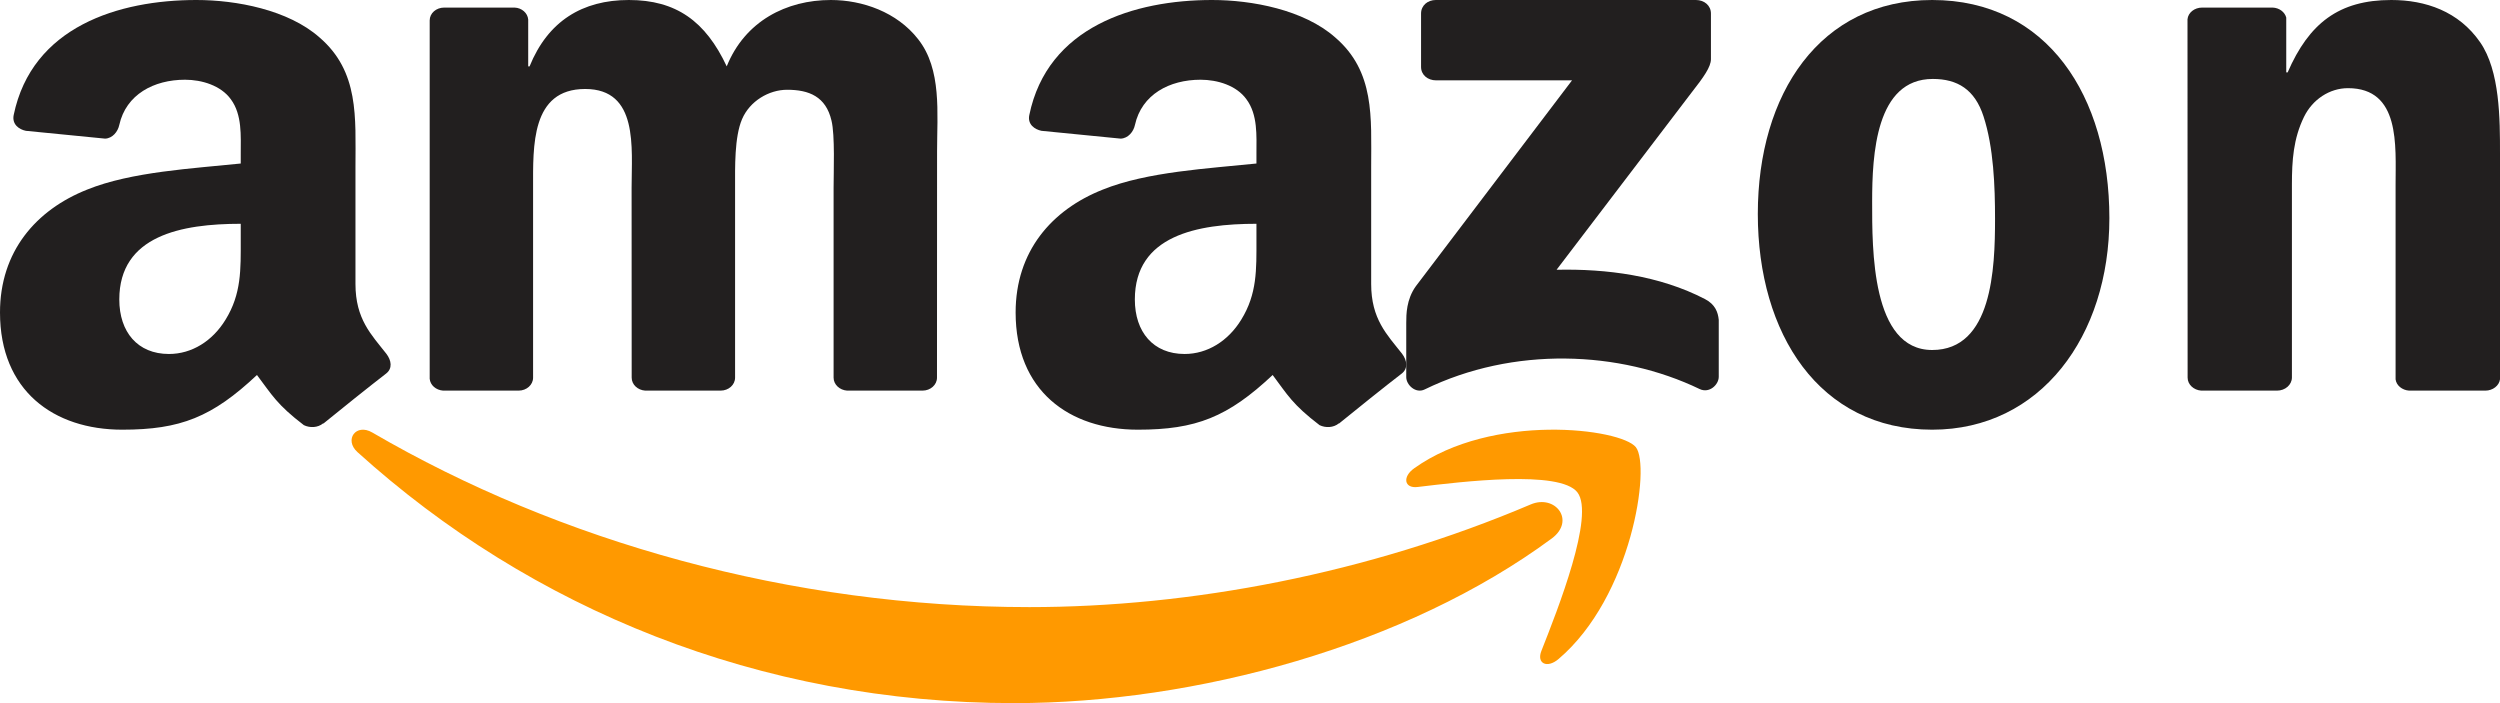 
<svg width="64px" height="18px" viewBox="0 0 64 18" version="1.1" xmlns="http://www.w3.org/2000/svg" xmlns:xlink="http://www.w3.org/1999/xlink">
    <!-- Generator: Sketch 49 (51002) - http://www.bohemiancoding.com/sketch -->
    <desc>Created with Sketch.</desc>
    <defs></defs>
    <g id="Page-1" stroke="none" stroke-width="1" fill="none" fill-rule="evenodd">
        <g id="amazon-logo">
            <path d="M39.725,13.785 C36.003,16.534 30.608,18 25.963,18 C19.45,18 13.586,15.587 9.15,11.573 C8.802,11.257 9.114,10.827 9.532,11.073 C14.32,13.863 20.239,15.542 26.353,15.542 C30.477,15.542 35.013,14.687 39.185,12.914 C39.815,12.645 40.342,13.327 39.725,13.785" id="path8" fill="#FF9900"></path>
            <path d="M40.382,12.605 C39.935,12.024 37.42,12.331 36.291,12.467 C35.947,12.509 35.895,12.205 36.205,11.987 C38.208,10.555 41.495,10.968 41.878,11.448 C42.261,11.931 41.778,15.276 39.896,16.873 C39.607,17.118 39.331,16.987 39.46,16.662 C39.883,15.591 40.831,13.189 40.382,12.605" id="path10" fill="#FF9900"></path>
            <path d="M36.379,1.713 L36.379,0.346 C36.379,0.139 36.55,0 36.755,0 L43.416,0 C43.629,0 43.8,0.141 43.8,0.346 L43.8,1.517 C43.798,1.713 43.618,1.97 43.299,2.376 L39.848,6.906 C41.13,6.878 42.484,7.053 43.647,7.656 C43.909,7.792 43.98,7.991 44,8.188 L44,9.647 C44,9.846 43.761,10.079 43.51,9.959 C41.461,8.971 38.739,8.863 36.473,9.969 C36.242,10.084 36,9.854 36,9.655 L36,8.269 C36,8.046 36.003,7.666 36.245,7.328 L40.244,2.057 L36.764,2.057 C36.55,2.057 36.379,1.918 36.379,1.713" id="path12" fill="#221F1F"></path>
            <path d="M13.275,10 L11.345,10 C11.16,9.987 11.014,9.859 11,9.696 L11,0.523 C11,0.339 11.166,0.194 11.372,0.194 L13.172,0.194 C13.359,0.201 13.508,0.334 13.522,0.5 L13.522,1.699 L13.557,1.699 C14.027,0.54 14.909,0 16.098,0 C17.306,0 18.061,0.54 18.604,1.699 C19.071,0.54 20.132,0 21.269,0 C22.078,0 22.963,0.309 23.504,1.003 C24.114,1.775 23.989,2.896 23.989,3.879 L23.987,9.668 C23.987,9.852 23.821,10 23.615,10 L21.687,10 C21.495,9.987 21.34,9.844 21.34,9.668 L21.34,4.806 C21.34,4.419 21.378,3.454 21.286,3.087 C21.142,2.471 20.71,2.298 20.151,2.298 C19.684,2.298 19.195,2.587 18.997,3.049 C18.799,3.512 18.818,4.286 18.818,4.806 L18.818,9.668 C18.818,9.852 18.653,10 18.446,10 L16.519,10 C16.323,9.987 16.171,9.844 16.171,9.668 L16.169,4.806 C16.169,3.783 16.351,2.278 14.98,2.278 C13.592,2.278 13.647,3.746 13.647,4.806 L13.647,9.668 C13.647,9.852 13.481,10 13.275,10" id="path14" fill="#221F1F"></path>
            <path d="M49.464,1.17662681e-14 C52.407,1.17662681e-14 54,2.458 54,5.584 C54,8.604 52.24,11 49.464,11 C46.573,11 45,8.542 45,5.478 C45,2.396 46.593,0 49.464,0 M49.48,2.021 C48.019,2.021 47.927,3.959 47.927,5.166 C47.927,6.376 47.907,8.96 49.464,8.96 C51.001,8.96 51.073,6.876 51.073,5.606 C51.073,4.77 51.037,3.772 50.778,2.979 C50.555,2.29 50.111,2.021 49.48,2.021" id="path16" fill="#221F1F"></path>
            <path d="M58.292,10 L56.353,10 C56.159,9.987 56.003,9.844 56.003,9.668 L56,0.493 C56.016,0.324 56.178,0.194 56.375,0.194 L58.18,0.194 C58.35,0.201 58.49,0.307 58.528,0.45 L58.528,1.853 L58.564,1.853 C59.109,0.598 59.873,0 61.217,0 C62.091,0 62.943,0.289 63.491,1.081 C64,1.815 64,3.049 64,3.937 L64,9.711 C63.978,9.872 63.817,10 63.625,10 L61.672,10 C61.494,9.987 61.346,9.867 61.327,9.711 L61.327,4.729 C61.327,3.725 61.453,2.257 60.108,2.257 C59.634,2.257 59.199,2.549 58.983,2.991 C58.709,3.552 58.673,4.11 58.673,4.729 L58.673,9.668 C58.67,9.852 58.501,10 58.292,10" id="path18" fill="#221F1F"></path>
            <path d="M32.165,6.146 C32.165,6.896 32.186,7.521 31.774,8.187 C31.441,8.729 30.911,9.062 30.326,9.062 C29.522,9.062 29.052,8.498 29.052,7.667 C29.052,6.027 30.65,5.729 32.165,5.729 L32.165,6.146 M34.275,10.838 C34.137,10.951 33.937,10.959 33.781,10.884 C33.086,10.353 32.96,10.107 32.58,9.6 C31.432,10.678 30.617,11 29.131,11 C27.368,11 26,10.001 26,8 C26,6.438 26.918,5.374 28.231,4.854 C29.367,4.394 30.953,4.313 32.165,4.186 L32.165,3.937 C32.165,3.479 32.203,2.937 31.909,2.542 C31.656,2.188 31.167,2.041 30.735,2.041 C29.937,2.041 29.228,2.418 29.055,3.197 C29.019,3.371 28.881,3.541 28.69,3.549 L26.662,3.349 C26.491,3.314 26.3,3.187 26.35,2.946 C26.815,0.682 29.04,0 31.029,0 C32.047,0 33.378,0.249 34.181,0.958 C35.199,1.833 35.102,3 35.102,4.27 L35.102,7.269 C35.102,8.171 35.508,8.566 35.891,9.053 C36.023,9.227 36.052,9.435 35.882,9.565 C35.455,9.893 34.696,10.502 34.278,10.843 L34.275,10.838" id="path28" fill="#221F1F"></path>
            <path d="M6.163,6.146 C6.163,6.896 6.184,7.521 5.772,8.187 C5.44,8.729 4.913,9.062 4.325,9.062 C3.522,9.062 3.054,8.498 3.054,7.667 C3.054,6.027 4.651,5.729 6.163,5.729 L6.163,6.146 M8.273,10.838 C8.135,10.951 7.935,10.959 7.779,10.884 C7.084,10.353 6.961,10.107 6.578,9.6 C5.431,10.678 4.619,11 3.13,11 C1.371,11 0,10.001 0,8 C0,6.438 0.921,5.374 2.23,4.854 C3.366,4.394 4.951,4.313 6.163,4.186 L6.163,3.937 C6.163,3.479 6.202,2.937 5.91,2.542 C5.655,2.188 5.166,2.041 4.737,2.041 C3.939,2.041 3.227,2.418 3.054,3.197 C3.018,3.371 2.88,3.541 2.692,3.549 L0.662,3.349 C0.491,3.314 0.303,3.187 0.35,2.946 C0.818,0.682 3.039,0 5.028,0 C6.046,0 7.376,0.249 8.179,0.958 C9.197,1.833 9.1,3 9.1,4.27 L9.1,7.269 C9.1,8.171 9.506,8.566 9.888,9.053 C10.023,9.227 10.053,9.435 9.882,9.565 C9.456,9.893 8.697,10.502 8.279,10.843 L8.273,10.838" id="path30" fill="#221F1F"></path>
        </g>
    </g>
</svg>
